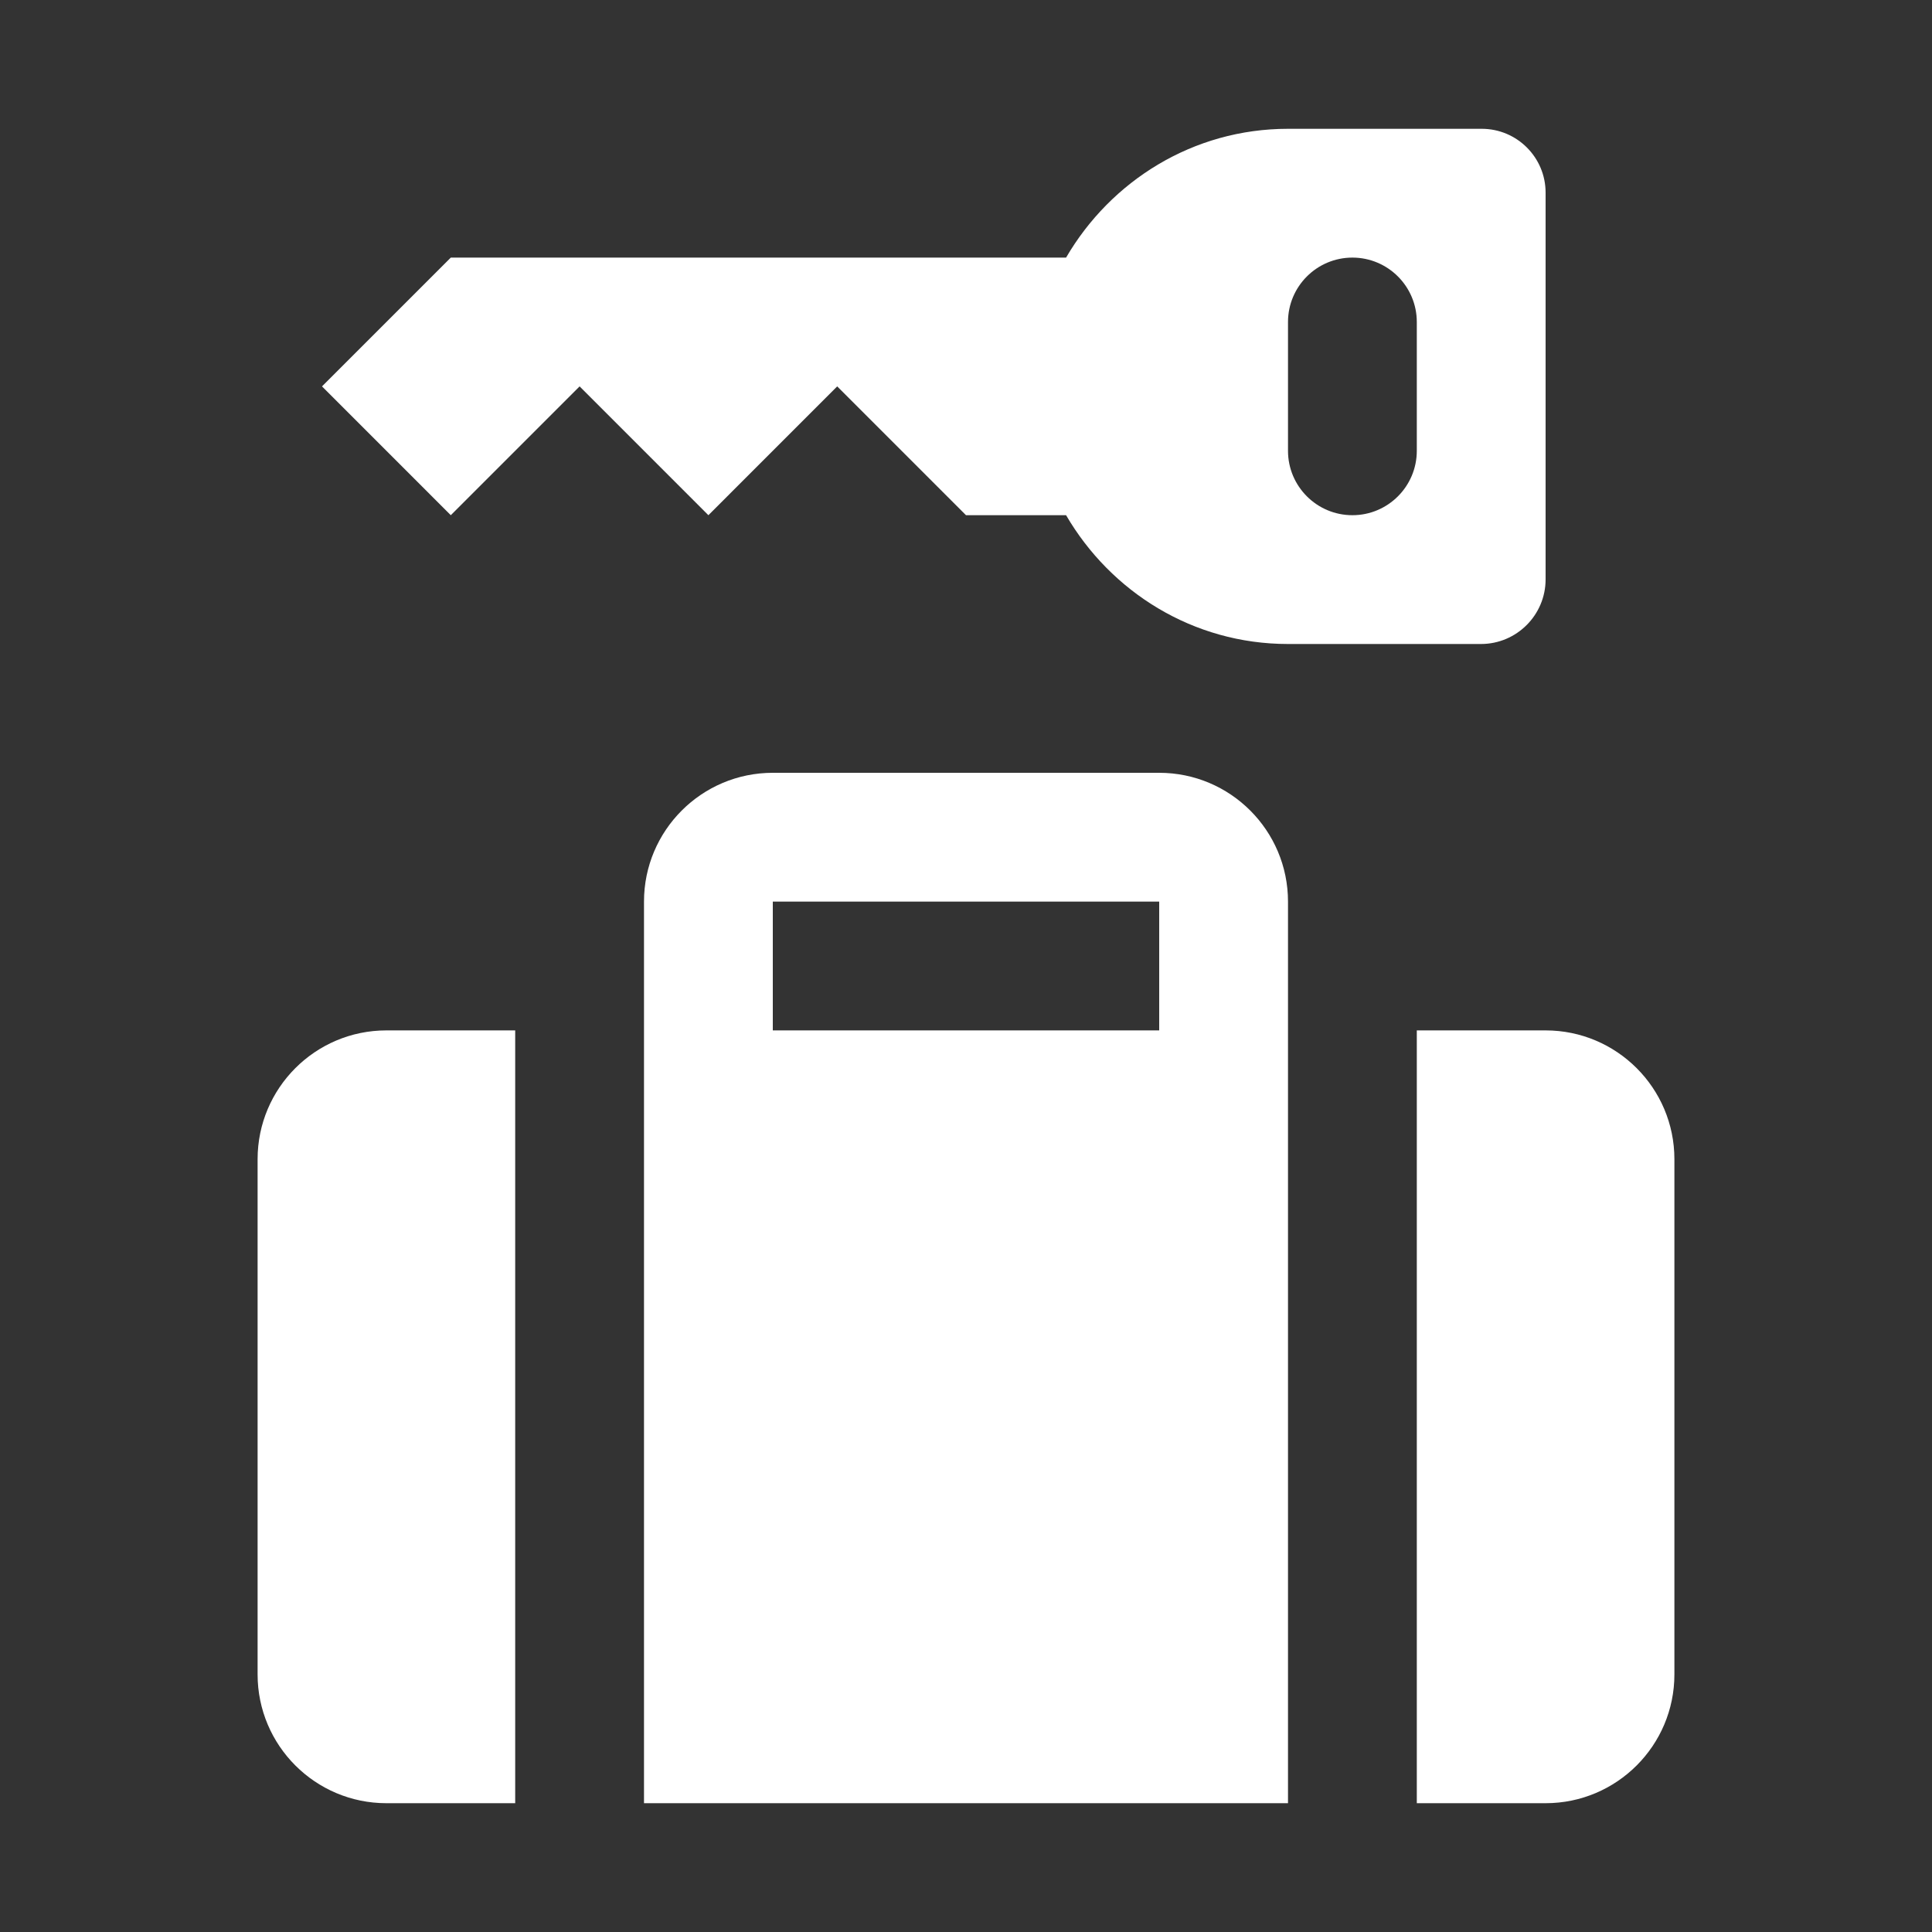 <svg version="1.1" xmlns="http://www.w3.org/2000/svg" xlink="http://www.w3.org/1999/xlink" x="0px" y="0px" width="15px" height="15px" viewBox="0 0 15 15" style="enable-background:new 0 0 15 15;" space="preserve">
    <rect x="0" y="0" width="15" height="15" fill="#333333" stroke="none"/>
    <path d="M10,8L10,14L5,14L5,8L10,8ZM11,8L12,8C12.552,8,13,8.448,13,9L13,13C13,13.552,12.552,14,12,14L11,14L11,8ZM4,8L4,14L3,14C2.448,14,2,13.552,2,13L2,9C2,8.448,2.448,8,3,8L4,8ZM9,8L9,7L6,7L6,8L5,8L5,7C5,6.448,5.448,6,6,6L9,6C9.552,6,10,6.448,10,7L10,8L9,8ZM11.504,1C11.778,1,12,1.222,12,1.496L12,4.498C12,4.775,11.775,5,11.498,5L10,5C9.262,5,8.624,4.595,8.277,4L7.5,4L6.5,3L5.5,4L4.5,3L3.5,4L2.5,3L3.5,2L8.277,2C8.624,1.405,9.262,1,10,1L11.504,1ZM11,3.5L11,2.5C11,2.224,10.776,2,10.5,2C10.224,2,10,2.224,10,2.5L10,3.5C10,3.776,10.224,4,10.5,4C10.776,4,11,3.776,11,3.5Z" fill="#FFFFFF"/>
    </svg>